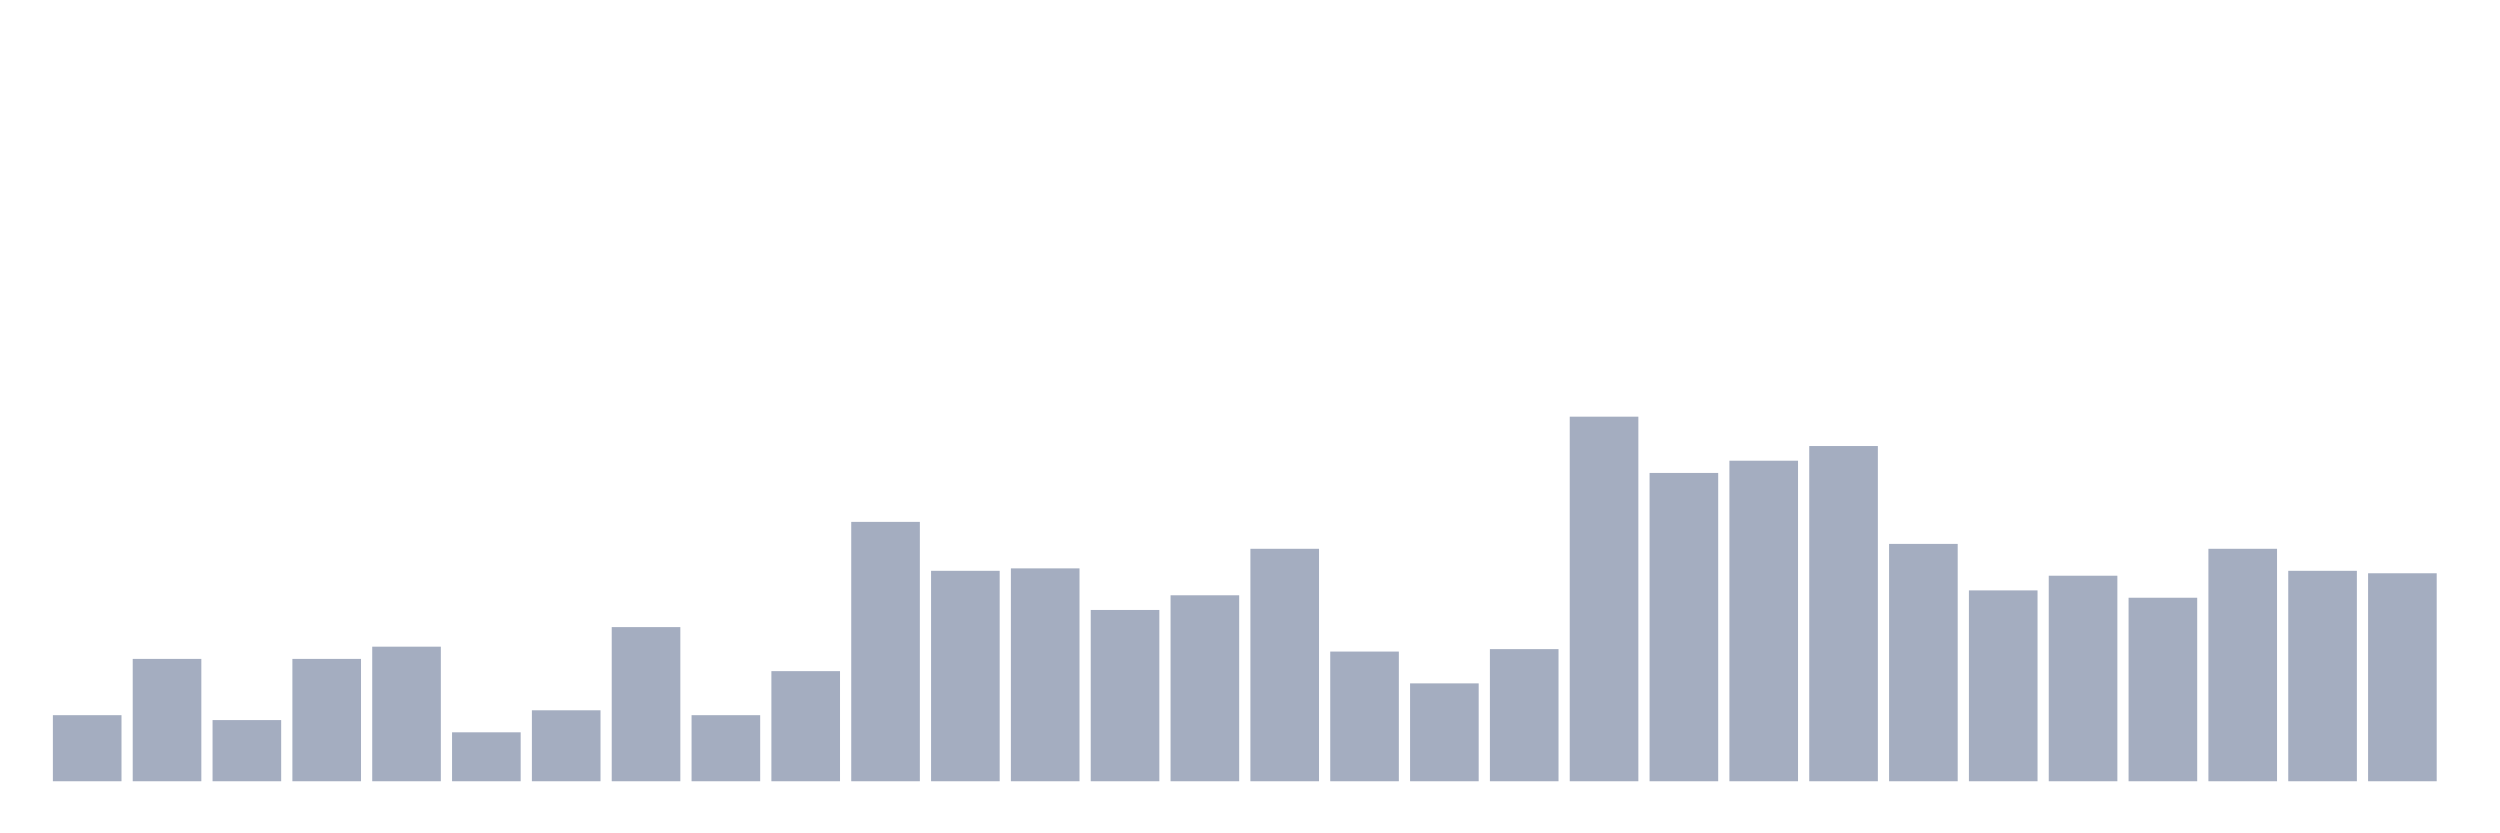 <svg xmlns="http://www.w3.org/2000/svg" viewBox="0 0 480 160"><g transform="translate(10,10)"><rect class="bar" x="0.153" width="13.175" y="127.315" height="12.685" fill="rgb(164,173,192)"></rect><rect class="bar" x="15.482" width="13.175" y="116.51" height="23.49" fill="rgb(164,173,192)"></rect><rect class="bar" x="30.81" width="13.175" y="128.255" height="11.745" fill="rgb(164,173,192)"></rect><rect class="bar" x="46.138" width="13.175" y="116.51" height="23.49" fill="rgb(164,173,192)"></rect><rect class="bar" x="61.466" width="13.175" y="114.161" height="25.839" fill="rgb(164,173,192)"></rect><rect class="bar" x="76.794" width="13.175" y="130.604" height="9.396" fill="rgb(164,173,192)"></rect><rect class="bar" x="92.123" width="13.175" y="126.376" height="13.624" fill="rgb(164,173,192)"></rect><rect class="bar" x="107.451" width="13.175" y="110.403" height="29.597" fill="rgb(164,173,192)"></rect><rect class="bar" x="122.779" width="13.175" y="127.315" height="12.685" fill="rgb(164,173,192)"></rect><rect class="bar" x="138.107" width="13.175" y="118.859" height="21.141" fill="rgb(164,173,192)"></rect><rect class="bar" x="153.436" width="13.175" y="90.201" height="49.799" fill="rgb(164,173,192)"></rect><rect class="bar" x="168.764" width="13.175" y="99.597" height="40.403" fill="rgb(164,173,192)"></rect><rect class="bar" x="184.092" width="13.175" y="99.128" height="40.872" fill="rgb(164,173,192)"></rect><rect class="bar" x="199.42" width="13.175" y="107.114" height="32.886" fill="rgb(164,173,192)"></rect><rect class="bar" x="214.748" width="13.175" y="104.295" height="35.705" fill="rgb(164,173,192)"></rect><rect class="bar" x="230.077" width="13.175" y="95.369" height="44.631" fill="rgb(164,173,192)"></rect><rect class="bar" x="245.405" width="13.175" y="115.101" height="24.899" fill="rgb(164,173,192)"></rect><rect class="bar" x="260.733" width="13.175" y="121.208" height="18.792" fill="rgb(164,173,192)"></rect><rect class="bar" x="276.061" width="13.175" y="114.631" height="25.369" fill="rgb(164,173,192)"></rect><rect class="bar" x="291.39" width="13.175" y="70" height="70" fill="rgb(164,173,192)"></rect><rect class="bar" x="306.718" width="13.175" y="80.805" height="59.195" fill="rgb(164,173,192)"></rect><rect class="bar" x="322.046" width="13.175" y="78.456" height="61.544" fill="rgb(164,173,192)"></rect><rect class="bar" x="337.374" width="13.175" y="75.638" height="64.362" fill="rgb(164,173,192)"></rect><rect class="bar" x="352.702" width="13.175" y="94.43" height="45.57" fill="rgb(164,173,192)"></rect><rect class="bar" x="368.031" width="13.175" y="103.356" height="36.644" fill="rgb(164,173,192)"></rect><rect class="bar" x="383.359" width="13.175" y="100.537" height="39.463" fill="rgb(164,173,192)"></rect><rect class="bar" x="398.687" width="13.175" y="104.765" height="35.235" fill="rgb(164,173,192)"></rect><rect class="bar" x="414.015" width="13.175" y="95.369" height="44.631" fill="rgb(164,173,192)"></rect><rect class="bar" x="429.344" width="13.175" y="99.597" height="40.403" fill="rgb(164,173,192)"></rect><rect class="bar" x="444.672" width="13.175" y="100.067" height="39.933" fill="rgb(164,173,192)"></rect></g></svg>